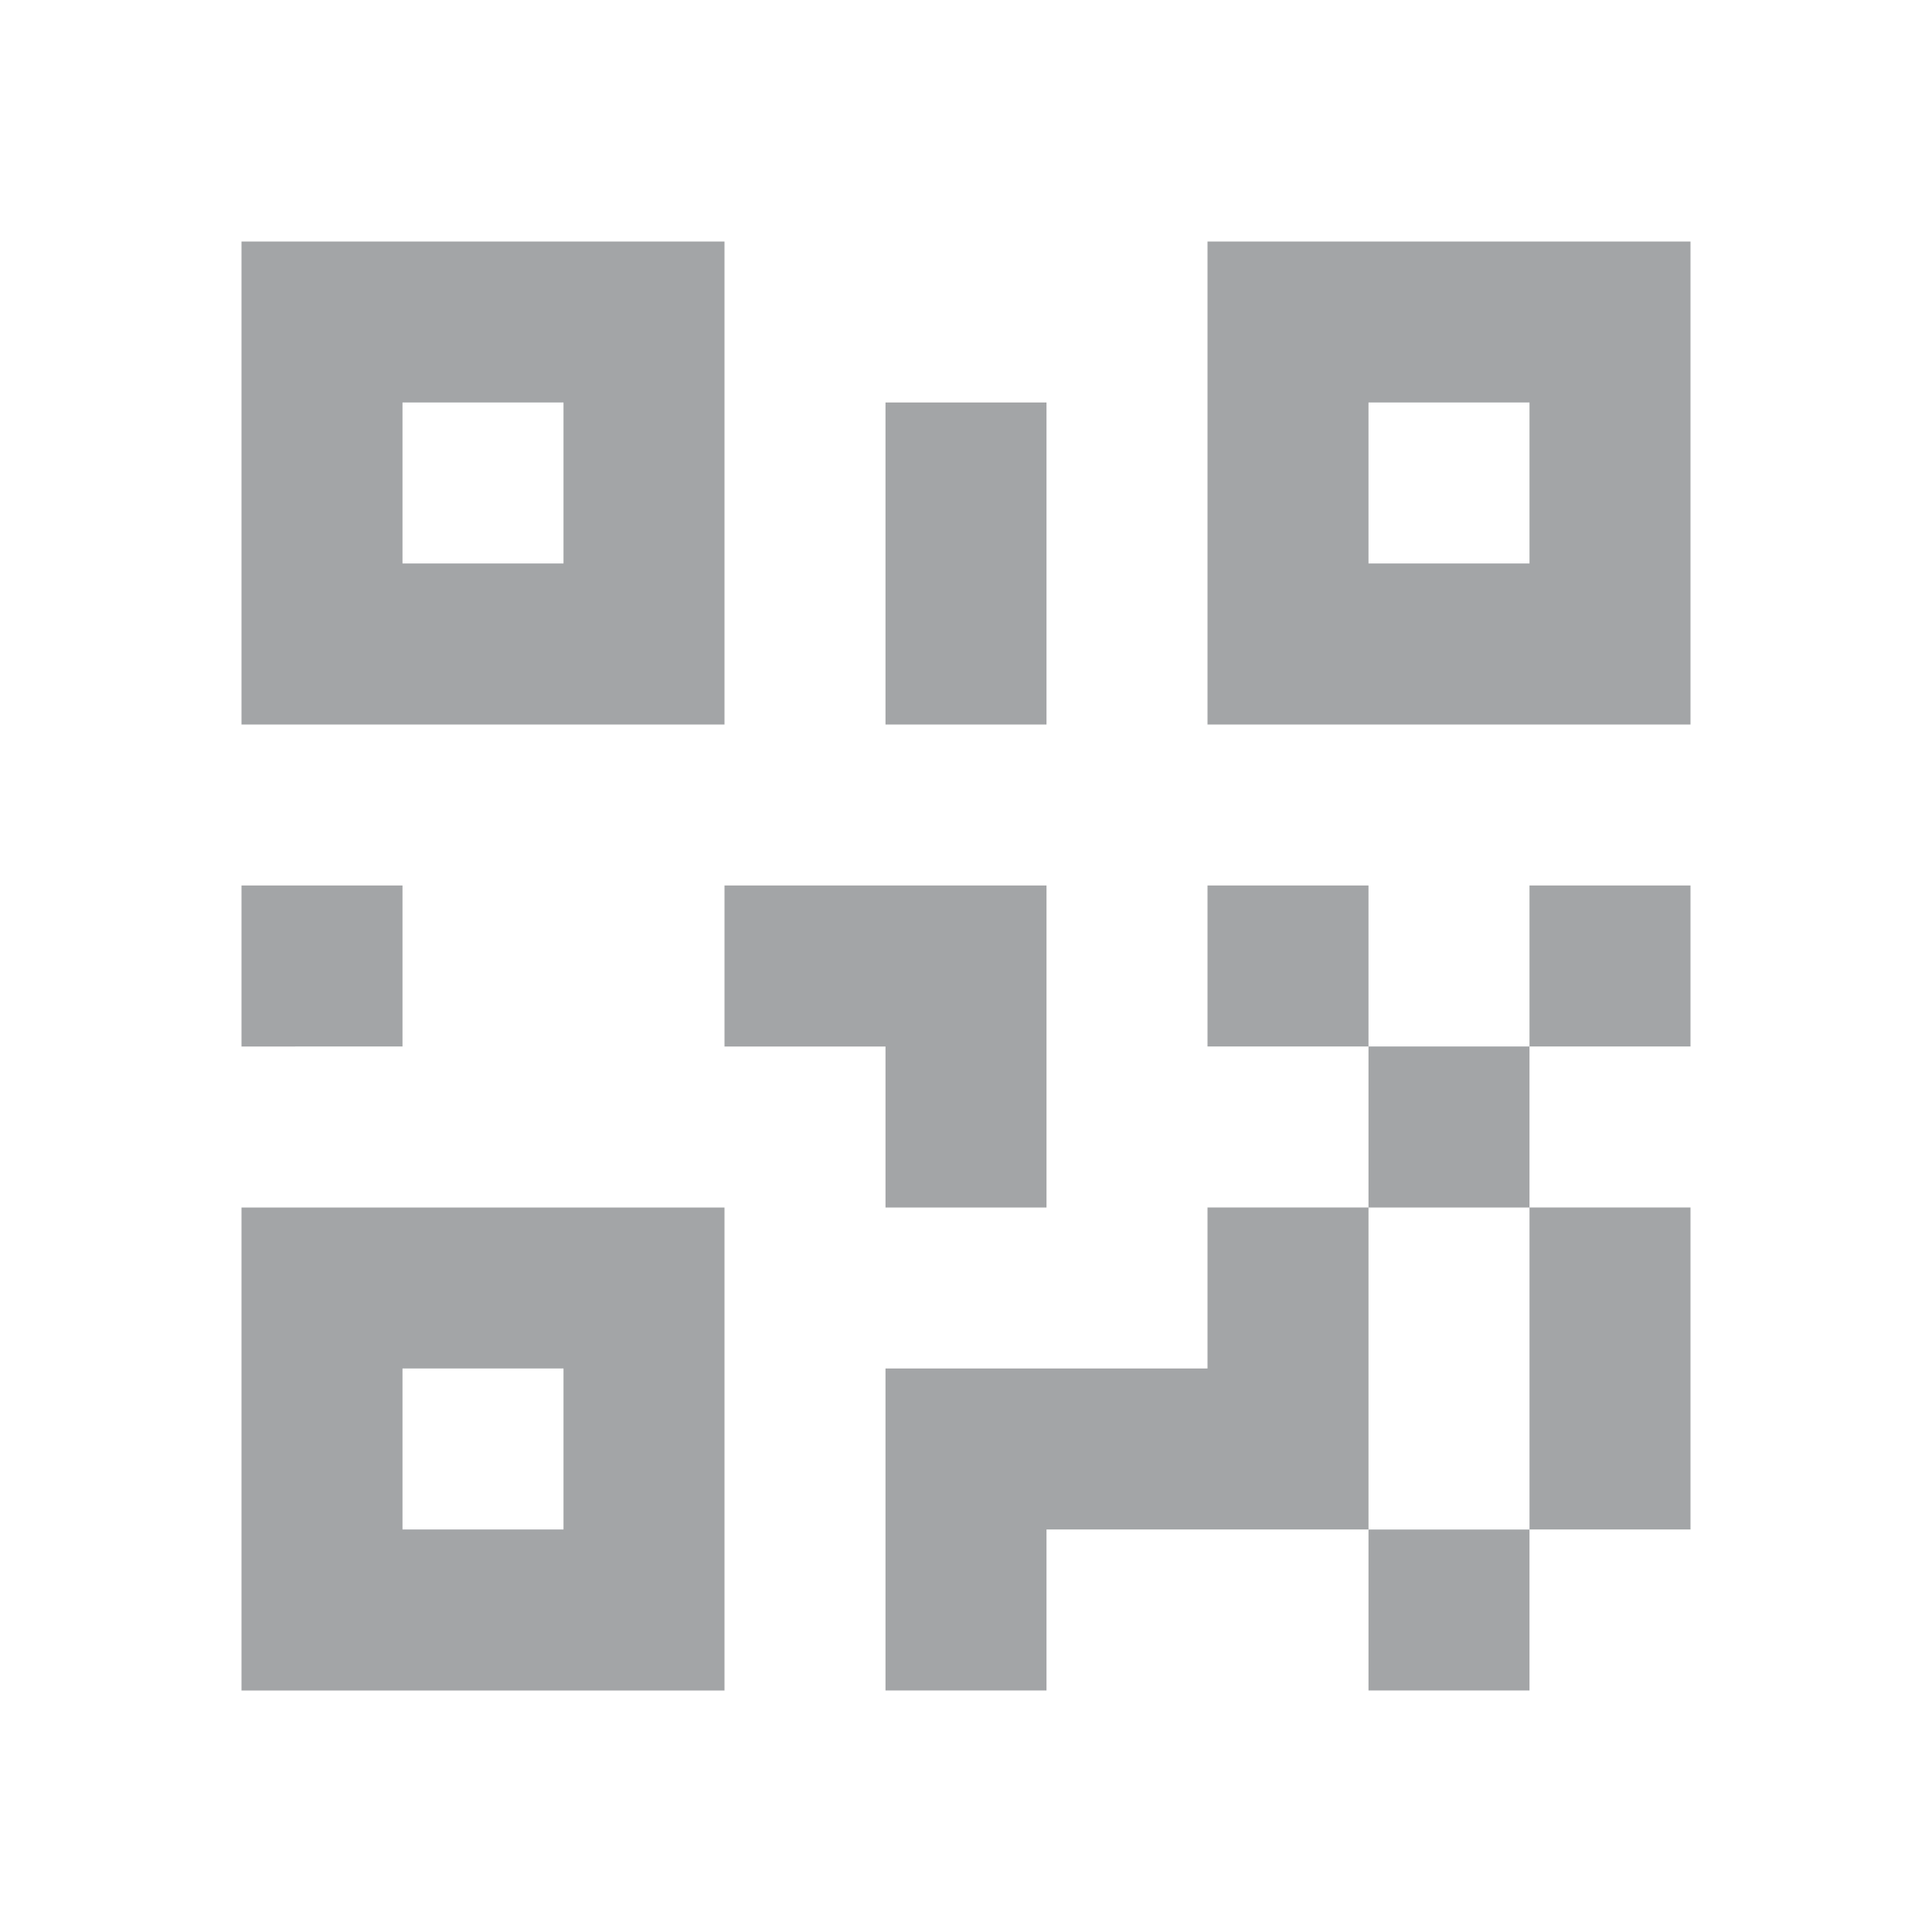 <svg xmlns="http://www.w3.org/2000/svg" xmlns:xlink="http://www.w3.org/1999/xlink" id="Ebene_1" width="24" height="24" x="0" y="0" enable-background="new 0 0 24 24" version="1.1" viewBox="0 0 24 24" xml:space="preserve"><path fill="#A3A5A7" d="M3,11h2v2H3V11 M11,5h2v4h-2V5 M9,11h4v4h-2v-2H9V11 M15,11h2v2h2v-2h2v2h-2v2h2v4h-2v2h-2v-2h-4v2h-2v-4h4	v-2h2v-2h-2V11 M19,19v-4h-2v4H19 M15,3h6v6h-6V3 M17,5v2h2V5H17 M3,3h6v6H3V3 M5,5v2h2V5H5 M3,15h6v6H3V15 M5,17v2h2v-2H5z"/></svg>
